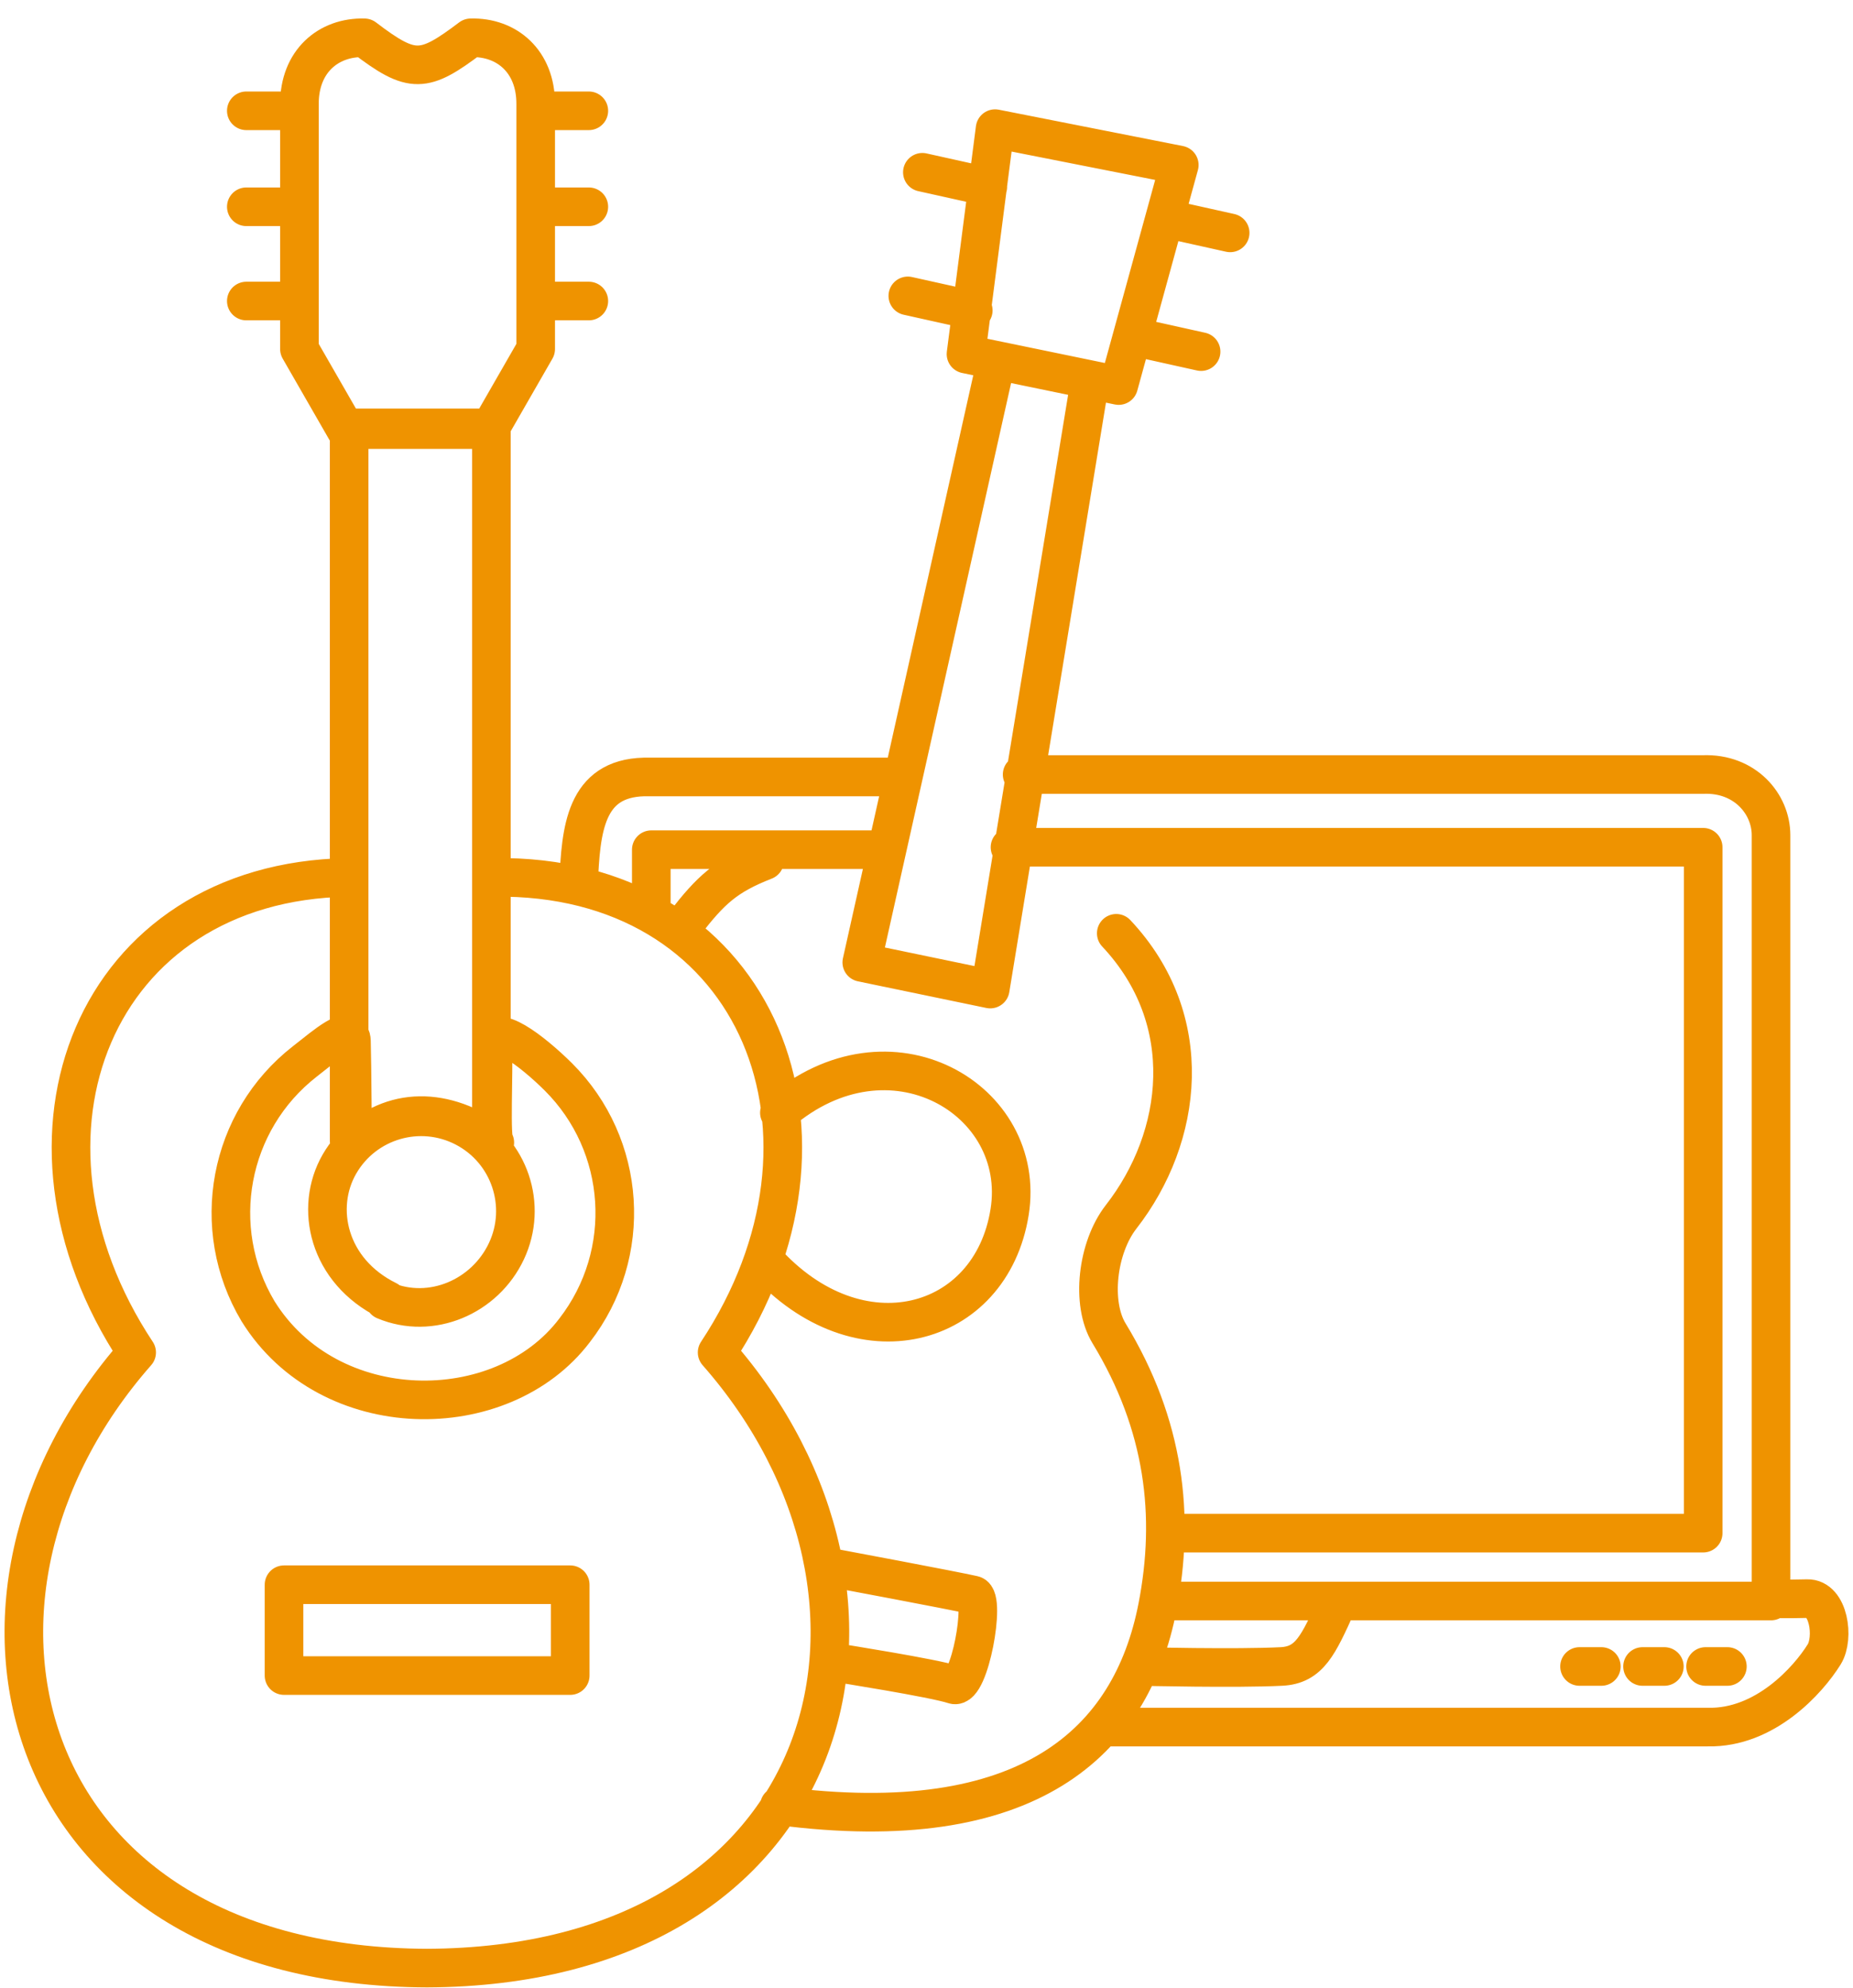 <svg width="96" height="103" viewBox="0 0 96 103" fill="none" xmlns="http://www.w3.org/2000/svg">
<path d="M45.922 44.018H33.742V47.283M46.55 40.251H33.365C30.322 40.328 30.09 42.962 29.975 45.776M88.362 86.332H89.492M85.097 86.332H86.227M81.832 86.332H82.962M59.106 86.332C59.106 86.332 64.05 86.451 66.389 86.332C67.84 86.259 68.297 85.244 69.277 83.068M52.326 43.892H88.238V79.425H60.614M52.955 40.124H88.237C90.402 40.043 91.753 41.648 91.753 43.264V82.941H60.111M60.342 11.31L63.732 12.064M58.836 17.463L62.226 18.216M47.032 15.328L50.423 16.082M47.786 8.925L51.176 9.678M51.553 18.97L44.647 49.858L51.302 51.239L56.45 19.848M57.831 48.35C62.044 52.828 61.308 58.902 58.082 63.041C56.841 64.635 56.513 67.52 57.454 69.068C60.347 73.825 60.884 78.543 59.966 83.257C58.602 90.257 53.284 95.235 40.378 93.553M39.624 65.302C44.483 70.711 51.343 68.838 52.306 62.791C53.235 56.958 46.094 52.719 40.378 57.643M43.266 81.249C43.266 81.249 49.321 82.382 50.423 82.63C51.085 82.78 50.227 87.549 49.418 87.276C48.408 86.936 43.391 86.146 43.391 86.146M35.473 47.851C36.828 46.101 37.605 45.373 39.617 44.586M26.228 45.454C39.318 45.677 44.598 58.811 37.152 70.064C48.379 82.828 43.467 101.889 22.084 101.958M18.004 45.454C4.913 45.677 -0.366 58.811 7.08 70.064C-4.148 82.828 0.765 101.889 22.147 101.958M20.085 67.37C16.994 65.844 16.279 62.572 17.586 60.304C18.893 58.035 21.756 57.201 24.077 58.412C26.398 59.623 27.351 62.449 26.237 64.818C25.123 67.188 22.339 68.383 19.926 67.369M18.088 59.101V22.166H25.458V58.923M57.215 89.472H88.481C91.441 89.537 93.677 87.044 94.508 85.705C95.038 84.85 94.745 82.783 93.629 82.817C92.537 82.85 91.368 82.817 91.368 82.817M57.956 19.974L50.046 18.342L51.553 6.664L61.096 8.548L57.956 19.974ZM18.878 1.959C17.008 1.906 15.507 3.186 15.513 5.385V18.081L17.911 22.254H21.627H21.64H25.356L27.753 18.081V5.385C27.76 3.186 26.259 1.906 24.389 1.959C21.956 3.796 21.363 3.855 18.878 1.959H18.878ZM12.761 5.74H15.336H12.761ZM27.931 5.74H30.506H27.931ZM12.761 10.712H15.336H12.761ZM27.931 10.712H30.506H27.931ZM12.761 15.595H15.336H12.761ZM27.931 15.595H30.506H27.931ZM25.531 54.205C25.591 55.483 25.404 59.117 25.635 59.19C23.047 57.296 20.316 57.319 18.266 59.323C18.266 59.323 18.244 55.151 18.207 53.929C18.179 52.988 16.847 54.165 15.788 54.991C11.835 58.076 10.798 63.621 13.367 67.927C17.039 73.852 25.996 73.901 29.769 68.918C32.839 64.953 32.476 59.323 28.924 55.785C27.6 54.469 25.466 52.818 25.531 54.205L25.531 54.205ZM14.714 82.097H29.542V86.803H14.714V82.097Z" stroke="#EF9300" stroke-width="2" stroke-linecap="round" stroke-linejoin="round"/>
</svg>
